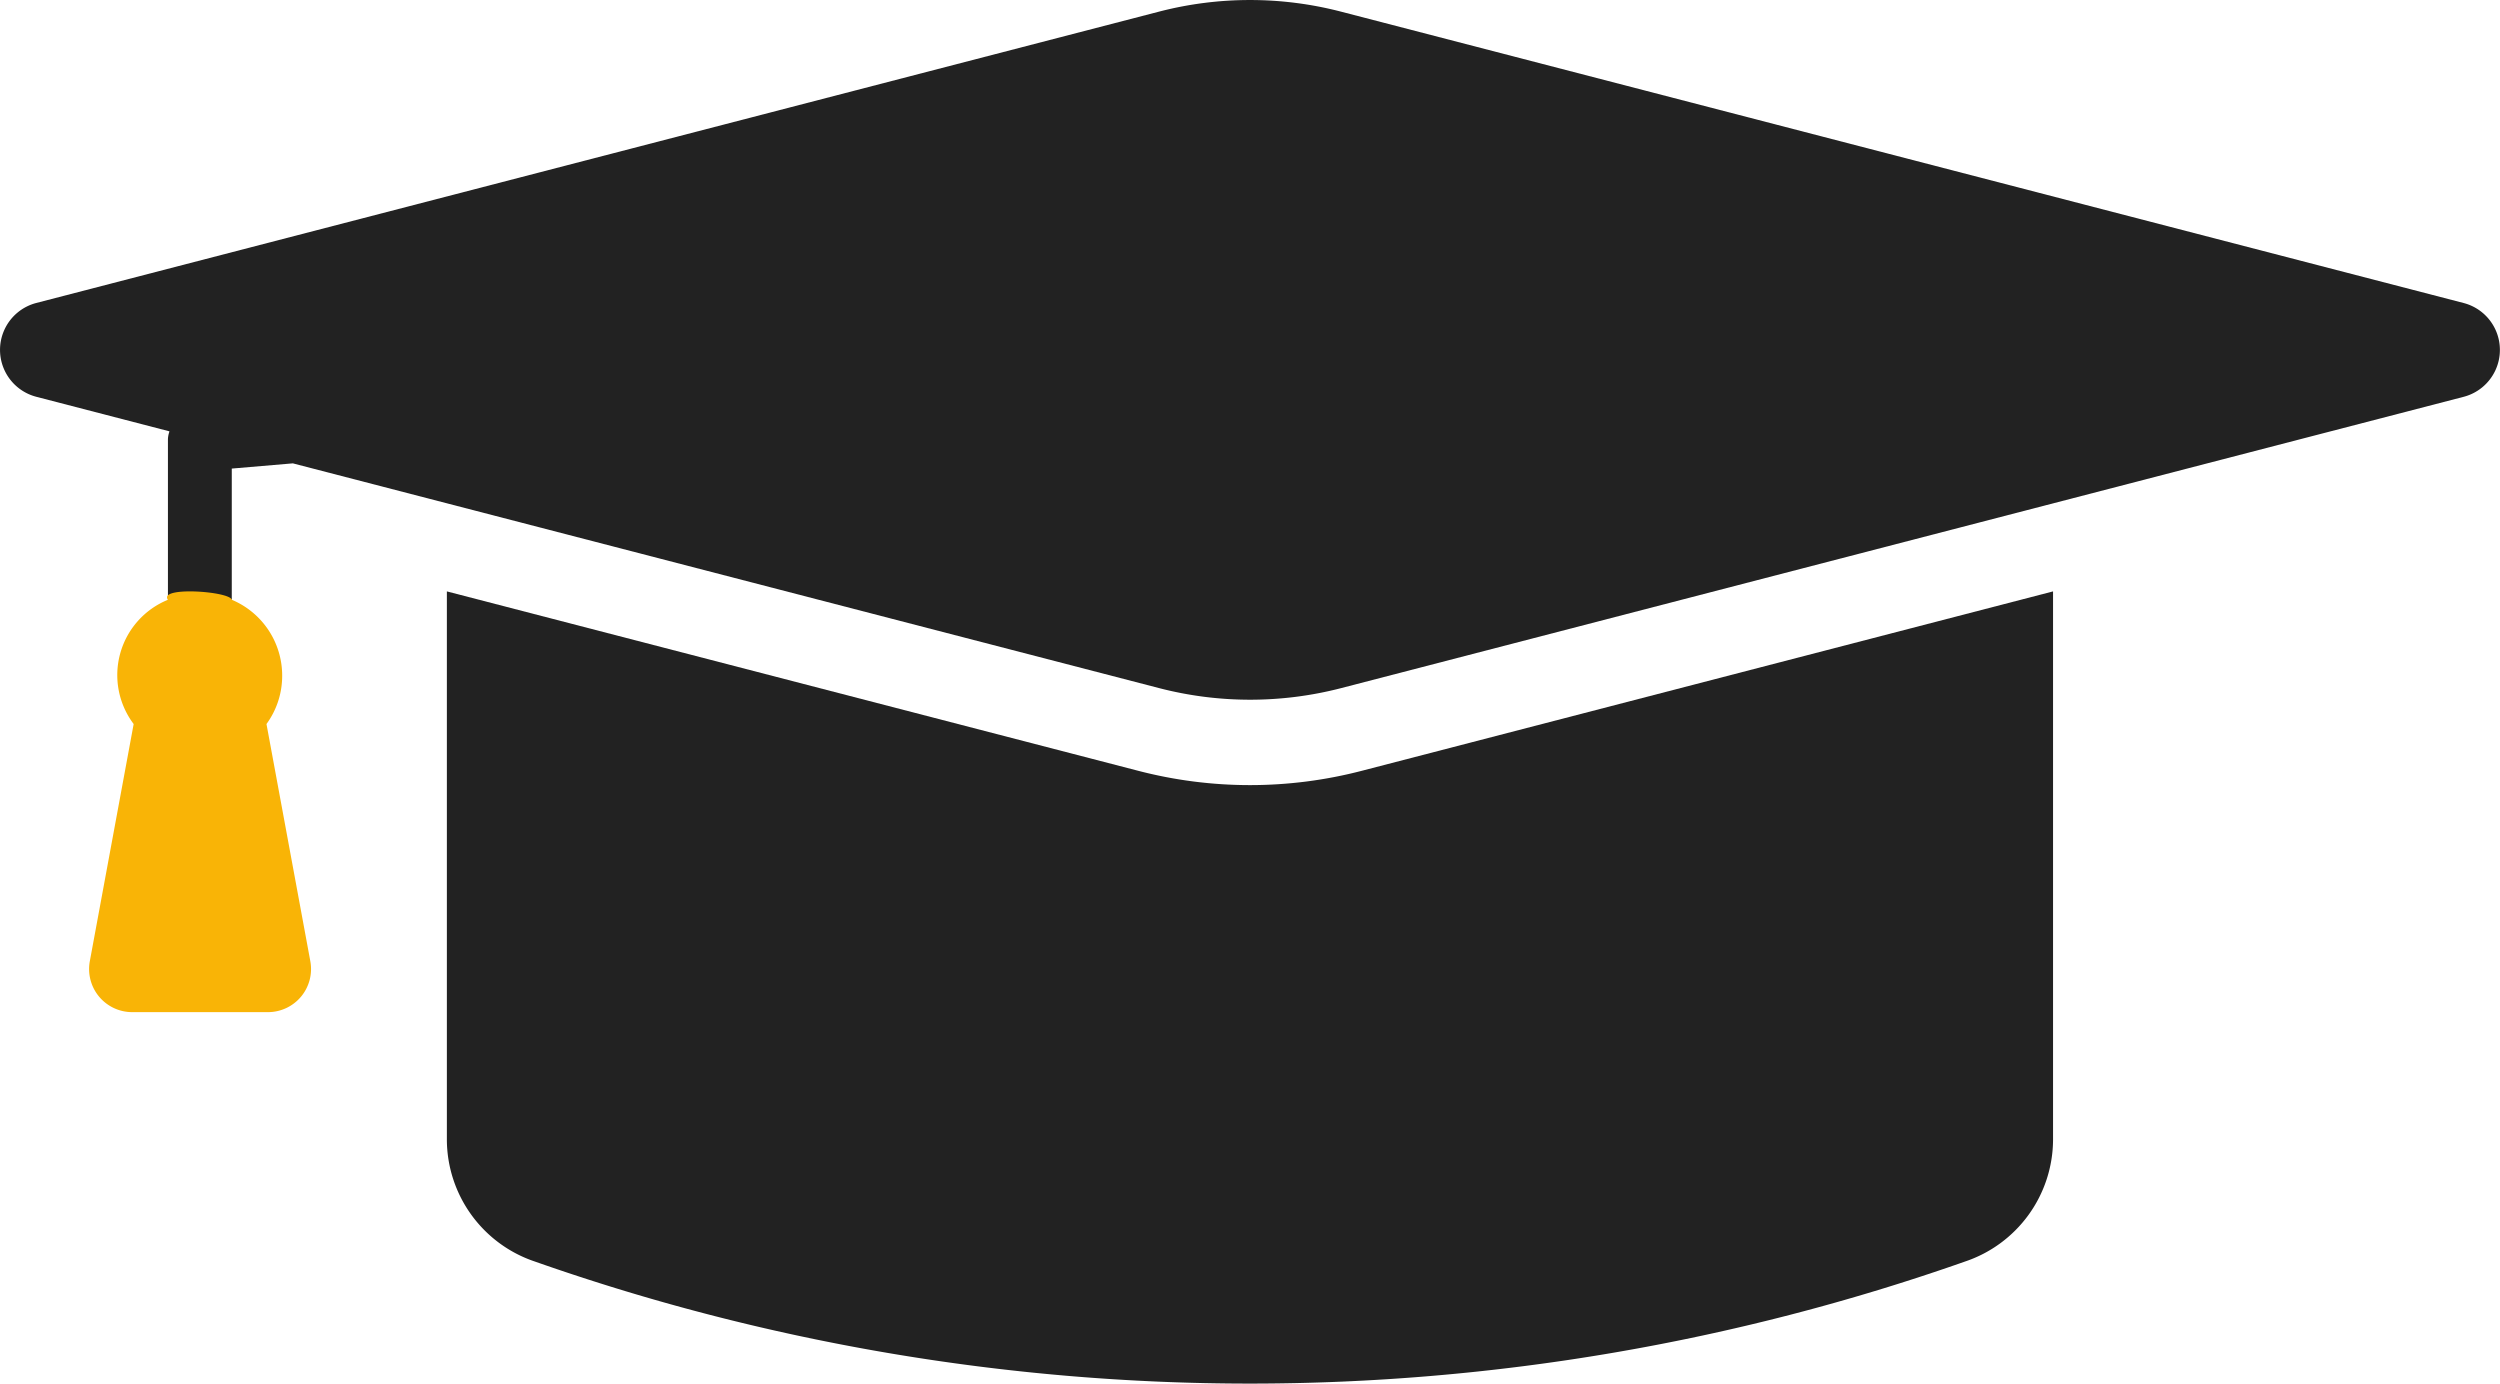 <svg xmlns="http://www.w3.org/2000/svg" width="63.24" height="34.999" viewBox="0 0 63.24 34.999">
  <g id="Group_419" data-name="Group 419" transform="translate(-2923.5 -10614.241)">
    <path id="Path_175" data-name="Path 175" d="M103.1,110.907a3.264,3.264,0,0,0,2.23-3.08V93.954l-17.47,4.534a11.223,11.223,0,0,1-5.687,0L64.7,93.954v13.873a3.264,3.264,0,0,0,2.23,3.08A54.532,54.532,0,0,0,103.1,110.907Z" transform="translate(2870.104 10535.247)" fill="#222"/>
    <path id="Subtraction_6" data-name="Subtraction 6" d="M31.62,17.7a9.162,9.162,0,0,1-2.3-.294L7.408,11.721l-1.545.132v3.314H4.248V11.11a.644.644,0,0,1,.03-.17l.008-.029L.918,10.037a1.226,1.226,0,0,1,0-2.373L29.32.294a9.158,9.158,0,0,1,4.6,0l28.4,7.371a1.226,1.226,0,0,1,0,2.373l-28.4,7.37A9.166,9.166,0,0,1,31.62,17.7Z" transform="translate(2923.5 10614.241)" fill="#222"/>
    <path id="Path_308" data-name="Path 308" d="M16.757,49.322a2.079,2.079,0,0,0-1.274-1.915c-.056-.217-1.865-.342-1.616,0A2.057,2.057,0,0,0,13,50.55l-1.109,6a1.09,1.09,0,0,0,1.072,1.288h3.434a1.09,1.09,0,0,0,1.072-1.288l-1.109-6A2.066,2.066,0,0,0,16.757,49.322Z" transform="translate(2913.881 10582.006)" fill="#f9b406"/>
  </g>
</svg>
